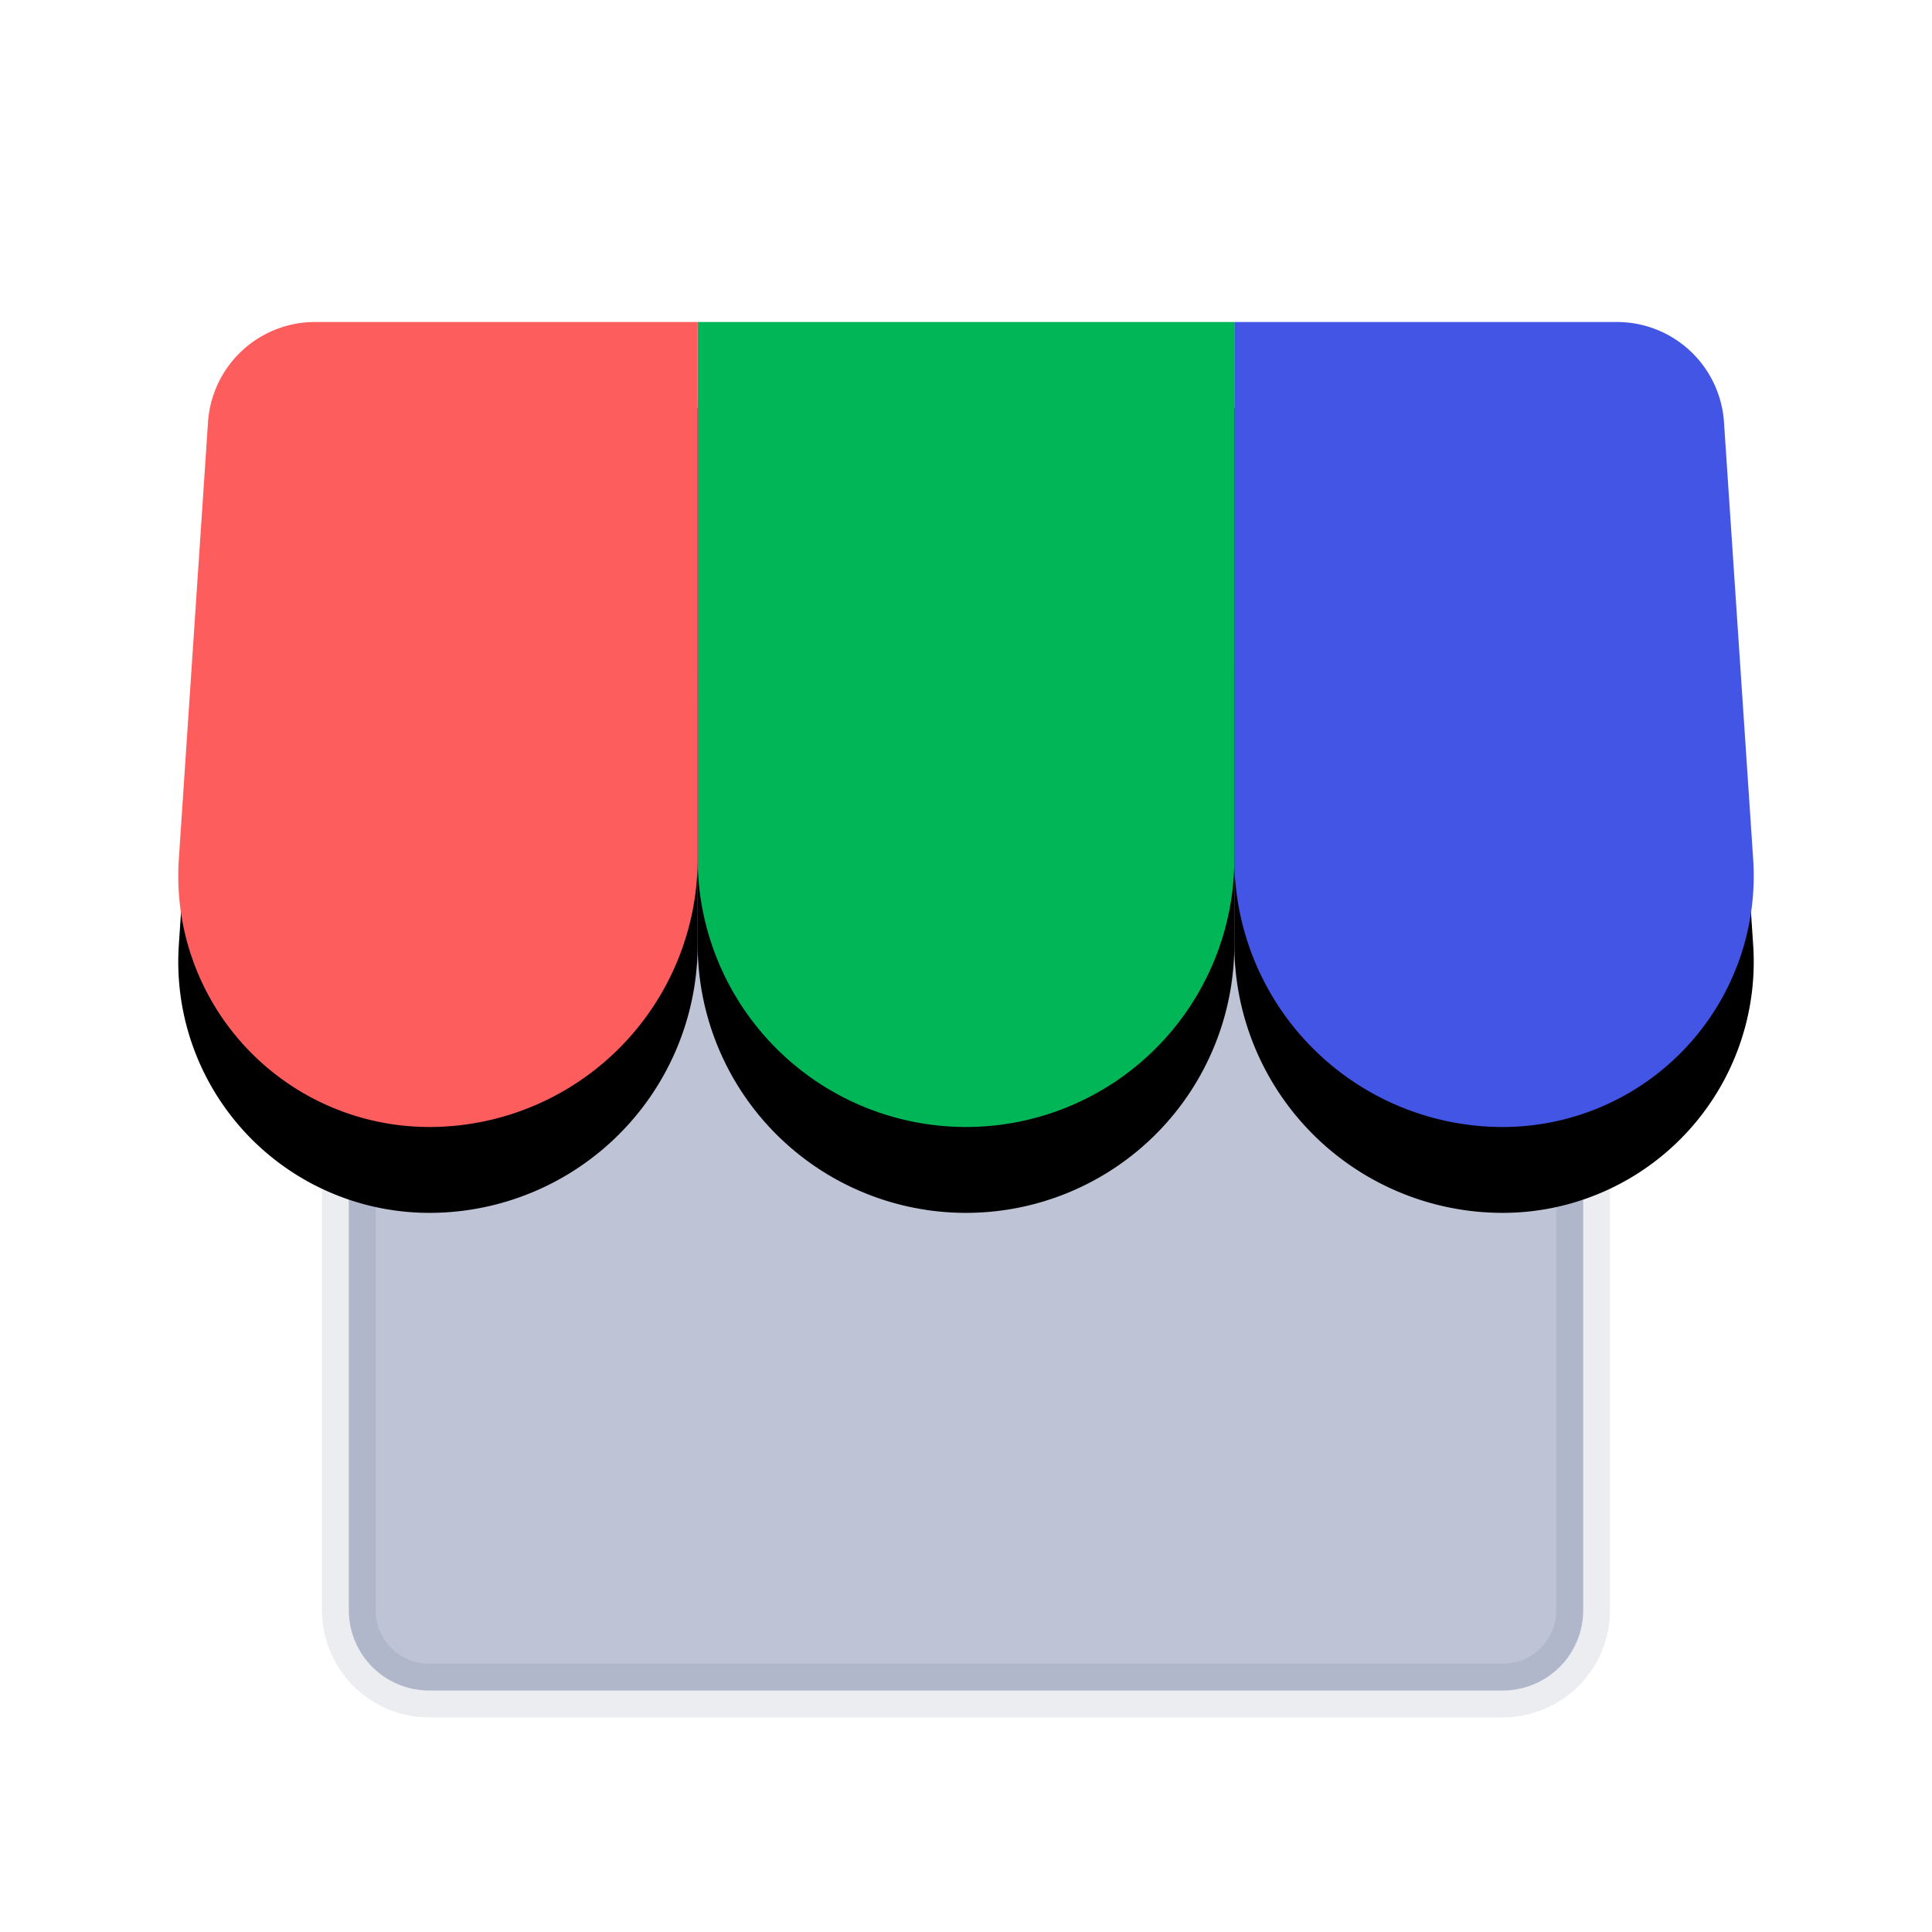 <svg width="18" height="18" viewBox="0 0 18 18" xmlns="http://www.w3.org/2000/svg" xmlns:xlink="http://www.w3.org/1999/xlink">
    <defs>
        <filter x="-8%" y="-5.3%" width="116%" height="121.3%" filterUnits="objectBoundingBox" id="zl4tvpe96a">
            <feOffset dy=".8" in="SourceAlpha" result="shadowOffsetOuter1"/>
            <feColorMatrix values="0 0 0 0 1 0 0 0 0 1 0 0 0 0 1 0 0 0 0.38 0" in="shadowOffsetOuter1"/>
        </filter>
        <filter x="-4.8%" y="-5.3%" width="112.8%" height="121.3%" filterUnits="objectBoundingBox" id="sf0tk6akvc">
            <feOffset dy=".8" in="SourceAlpha" result="shadowOffsetOuter1"/>
            <feColorMatrix values="0 0 0 0 1 0 0 0 0 1 0 0 0 0 1 0 0 0 0.38 0" in="shadowOffsetOuter1"/>
        </filter>
        <filter x="-8%" y="-5.3%" width="112.8%" height="121.3%" filterUnits="objectBoundingBox" id="3aesmc0gfe">
            <feOffset dy=".8" in="SourceAlpha" result="shadowOffsetOuter1"/>
            <feColorMatrix values="0 0 0 0 1 0 0 0 0 1 0 0 0 0 1 0 0 0 0.38 0" in="shadowOffsetOuter1"/>
        </filter>
        <path d="M5 0h5v5a2.5 2.5 0 0 1-5 0V0z" id="tj5tak2qvb"/>
        <path d="M1.436 0H5v5a2.5 2.5 0 0 1-2.5 2.5A2.339 2.339 0 0 1 .166 5.006L.438.933A1 1 0 0 1 1.436 0z" id="fuxb7wo5bd"/>
        <path d="M10 0h3.564a1 1 0 0 1 .998.933l.272 4.073A2.339 2.339 0 0 1 12.5 7.5 2.5 2.5 0 0 1 10 5V0z" id="hvgwspcq2f"/>
    </defs>
    <g fill="none" fill-rule="evenodd">
        <path d="M0 0h18v18H0z"/>
        <path d="M14.75 6.25V15a.748.748 0 0 1-.75.75H4a.748.748 0 0 1-.75-.75V6.25h11.5z" stroke-opacity=".08" stroke="#111D46" stroke-width=".5" fill="#BEC4D6"/>
        <g transform="translate(1.5 3)">
            <use fill="#000" filter="url(#zl4tvpe96a)" xlink:href="#tj5tak2qvb"/>
            <use fill="#00B657" xlink:href="#tj5tak2qvb"/>
        </g>
        <g transform="translate(1.5 3)">
            <use fill="#000" filter="url(#sf0tk6akvc)" xlink:href="#fuxb7wo5bd"/>
            <use fill="#FE5D5D" xlink:href="#fuxb7wo5bd"/>
        </g>
        <g transform="translate(1.5 3)">
            <use fill="#000" filter="url(#3aesmc0gfe)" xlink:href="#hvgwspcq2f"/>
            <use fill="#4355E4" xlink:href="#hvgwspcq2f"/>
        </g>
    </g>
</svg>
